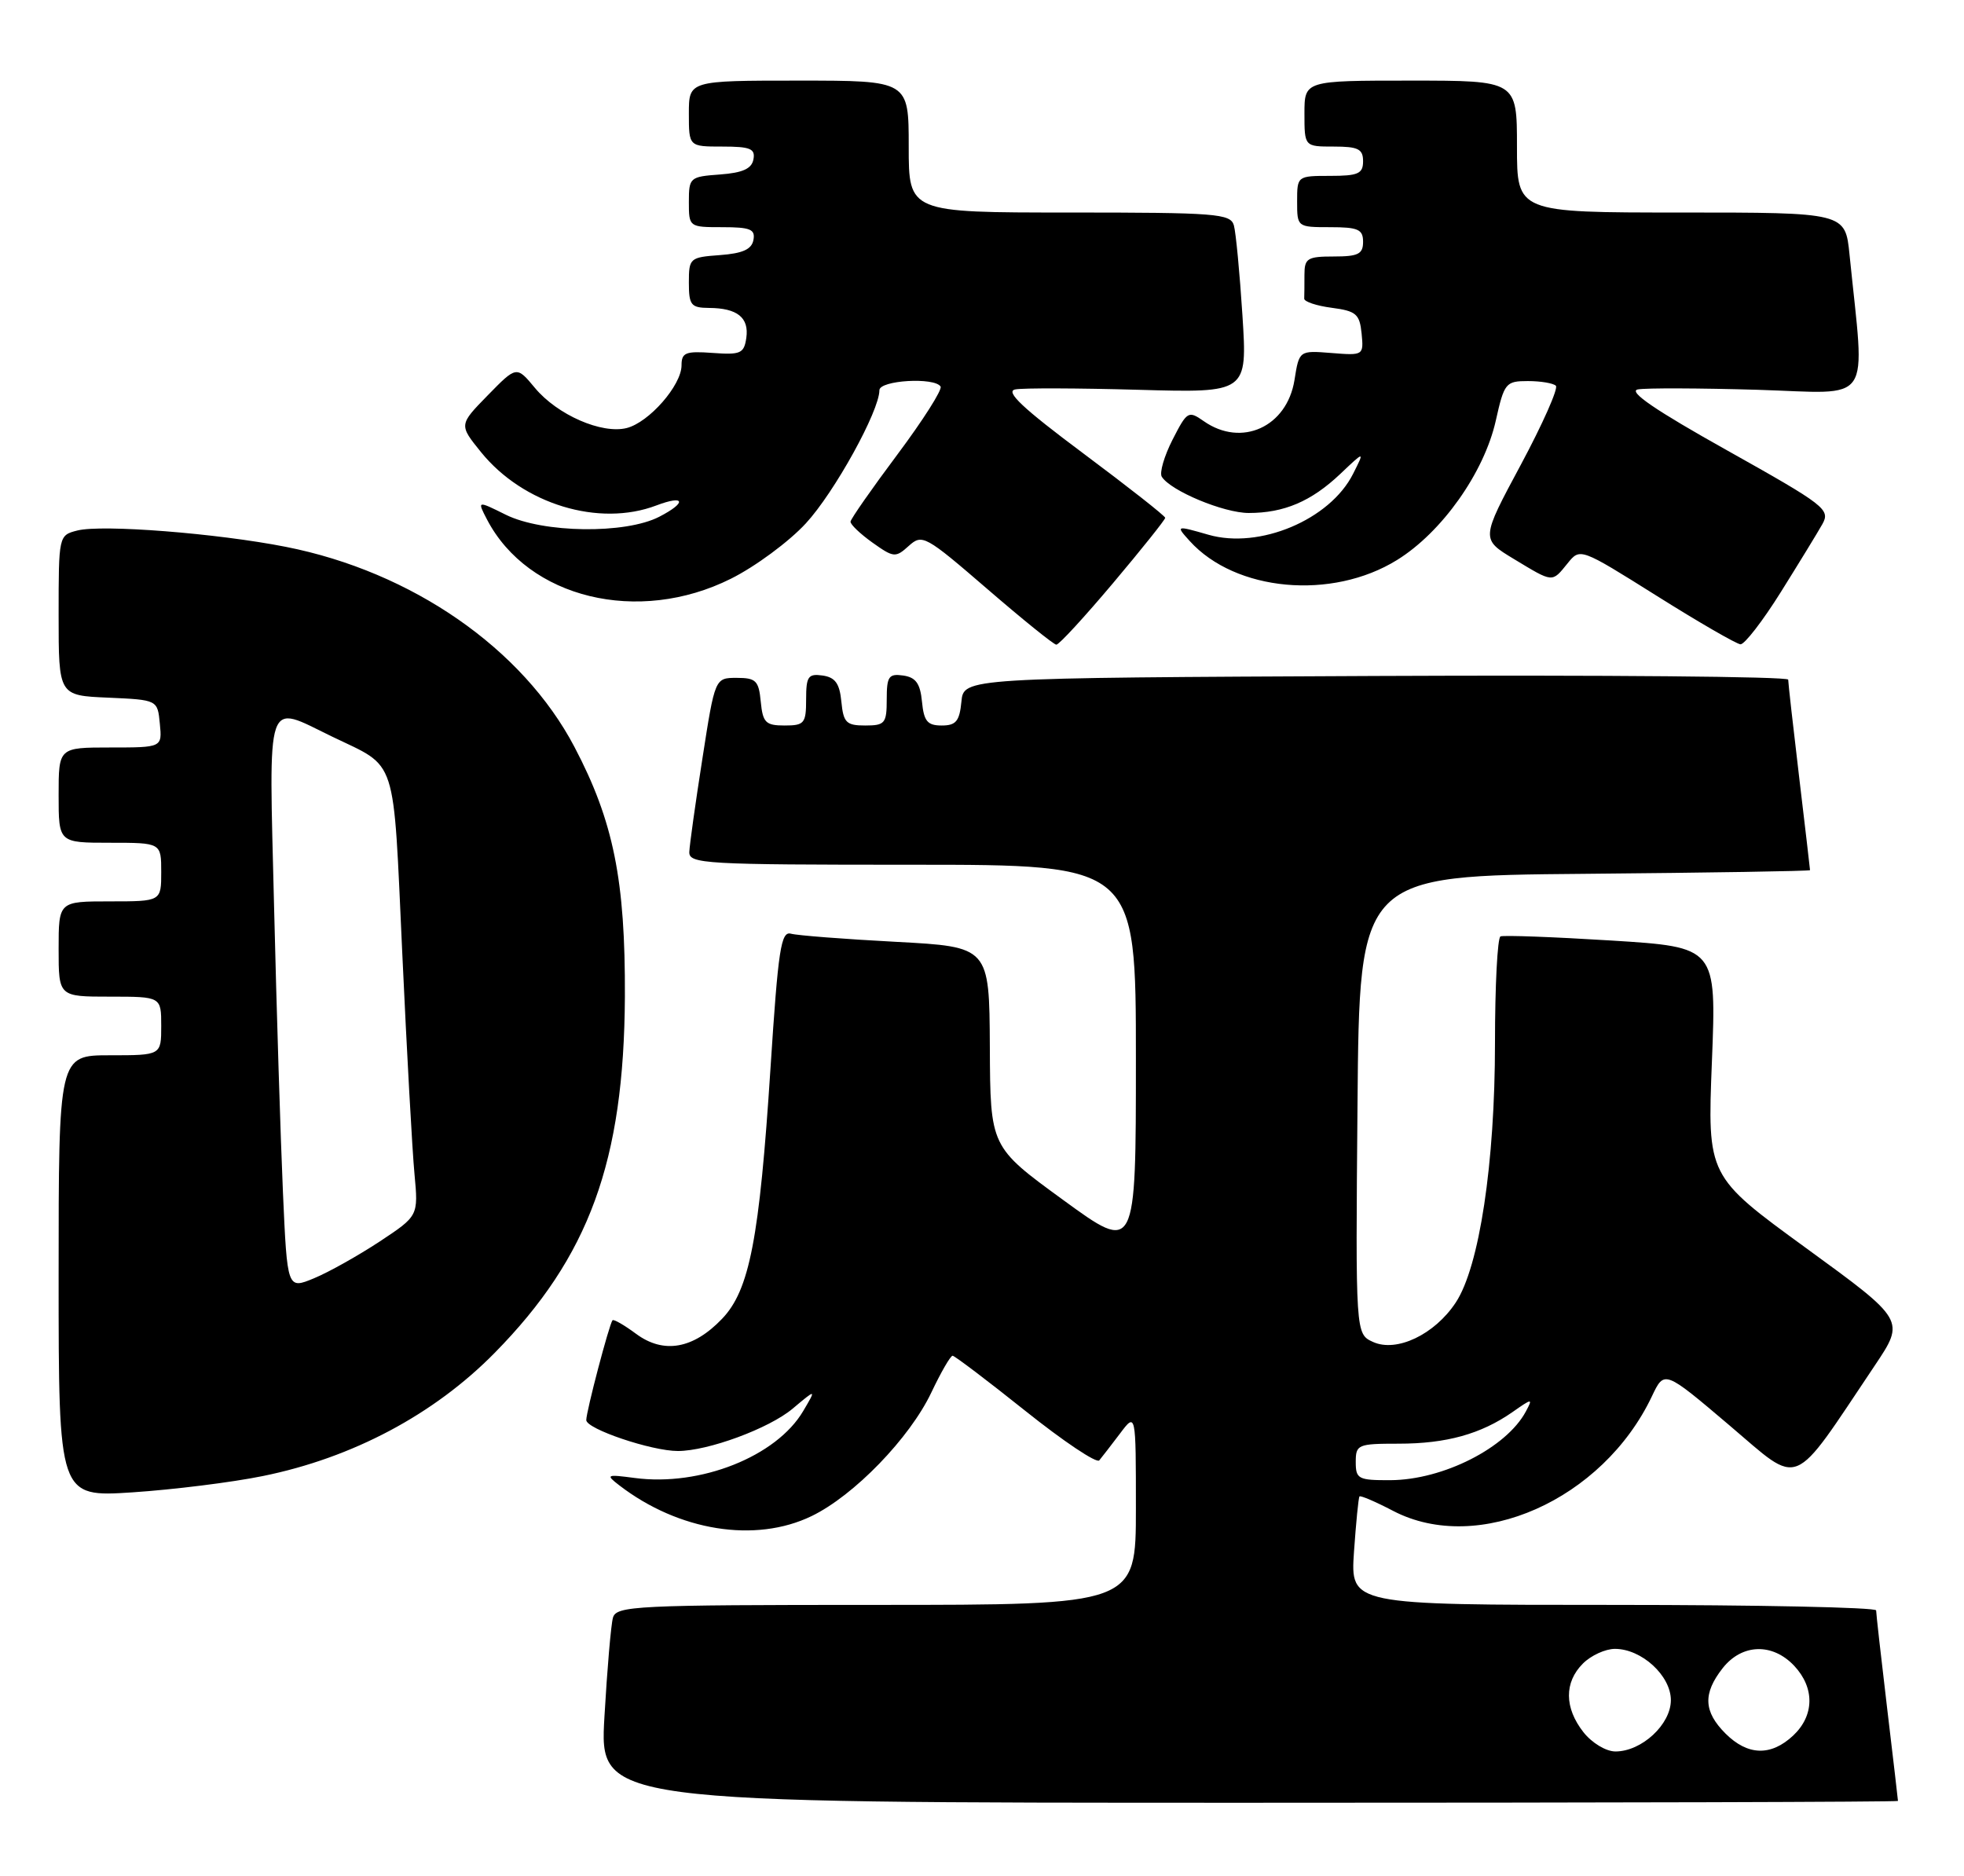 <?xml version="1.0" encoding="UTF-8" standalone="no"?>
<!DOCTYPE svg PUBLIC "-//W3C//DTD SVG 1.1//EN" "http://www.w3.org/Graphics/SVG/1.1/DTD/svg11.dtd" >
<svg xmlns="http://www.w3.org/2000/svg" xmlns:xlink="http://www.w3.org/1999/xlink" version="1.1" viewBox="0 0 268 256">
 <g >
 <path fill="currentColor"
d=" M 258.99 245.75 C 258.99 245.61 258.32 239.88 257.50 233.00 C 256.68 226.12 256.01 220.16 256.01 219.75 C 256.00 219.34 239.86 219.00 220.13 219.00 C 184.27 219.00 184.27 219.00 184.76 211.75 C 185.04 207.76 185.37 204.37 185.51 204.20 C 185.65 204.04 187.71 204.92 190.10 206.17 C 201.70 212.22 218.70 204.69 225.42 190.52 C 227.11 186.96 227.11 186.96 235.97 194.48 C 245.89 202.89 244.28 203.55 255.83 186.33 C 259.97 180.15 259.97 180.15 246.48 170.33 C 232.98 160.50 232.98 160.50 233.60 144.87 C 234.22 129.24 234.22 129.24 219.86 128.34 C 211.96 127.85 205.16 127.60 204.75 127.78 C 204.34 127.97 204.00 134.50 204.00 142.31 C 204.00 158.74 201.87 172.87 198.64 177.75 C 195.76 182.11 190.57 184.58 187.36 183.12 C 184.97 182.03 184.97 182.03 185.24 150.76 C 185.50 119.50 185.50 119.50 216.25 119.24 C 233.16 119.09 247.00 118.87 246.99 118.74 C 246.99 118.61 246.32 112.88 245.50 106.00 C 244.68 99.12 244.01 93.16 244.01 92.74 C 244.00 92.32 218.69 92.10 187.75 92.24 C 131.50 92.50 131.50 92.50 131.19 95.75 C 130.93 98.42 130.45 99.00 128.50 99.00 C 126.55 99.00 126.07 98.42 125.81 95.75 C 125.57 93.26 124.97 92.43 123.25 92.18 C 121.28 91.90 121.00 92.30 121.00 95.43 C 121.00 98.71 120.76 99.00 118.06 99.00 C 115.48 99.00 115.09 98.61 114.81 95.75 C 114.57 93.26 113.97 92.43 112.25 92.18 C 110.28 91.90 110.00 92.30 110.00 95.43 C 110.00 98.71 109.76 99.00 107.06 99.00 C 104.48 99.00 104.09 98.61 103.81 95.75 C 103.54 92.88 103.15 92.50 100.53 92.50 C 97.56 92.50 97.56 92.50 95.85 103.50 C 94.90 109.55 94.10 115.29 94.06 116.25 C 94.00 117.88 96.09 118.00 124.50 118.00 C 155.00 118.00 155.00 118.00 155.00 144.49 C 155.00 170.98 155.00 170.98 145.07 163.74 C 135.13 156.50 135.13 156.50 135.07 142.85 C 135.00 129.20 135.00 129.20 122.25 128.52 C 115.24 128.15 108.79 127.65 107.93 127.41 C 106.57 127.04 106.19 129.51 105.14 145.74 C 103.63 169.04 102.28 176.06 98.52 179.97 C 94.59 184.08 90.55 184.78 86.81 182.02 C 85.18 180.81 83.73 179.98 83.58 180.16 C 83.11 180.77 80.00 192.60 80.00 193.78 C 80.00 194.99 88.90 198.00 92.50 198.00 C 96.61 198.00 104.93 194.93 108.15 192.23 C 111.40 189.50 111.40 189.50 109.60 192.55 C 105.95 198.74 95.57 202.87 86.61 201.68 C 82.75 201.17 82.62 201.23 84.50 202.68 C 92.61 208.92 103.07 210.60 110.75 206.88 C 116.54 204.08 124.14 196.23 127.09 190.01 C 128.40 187.25 129.70 185.00 129.99 185.00 C 130.27 185.01 134.74 188.39 139.92 192.53 C 145.10 196.67 149.64 199.71 150.00 199.28 C 150.36 198.85 151.63 197.20 152.83 195.62 C 155.00 192.73 155.00 192.73 155.00 205.87 C 155.00 219.00 155.00 219.00 119.57 219.00 C 86.68 219.00 84.10 219.13 83.64 220.75 C 83.37 221.71 82.85 227.79 82.48 234.25 C 81.80 246.00 81.80 246.00 170.40 246.00 C 219.13 246.00 259.00 245.89 258.99 245.75 Z  M 35.85 201.42 C 48.09 198.94 59.23 193.02 67.50 184.61 C 80.39 171.51 85.15 158.48 85.27 136.00 C 85.34 120.12 83.72 112.07 78.39 101.93 C 71.34 88.50 56.21 78.01 39.00 74.62 C 29.61 72.77 13.96 71.54 10.56 72.39 C 8.01 73.04 8.00 73.07 8.00 83.97 C 8.00 94.91 8.00 94.91 14.75 95.20 C 21.50 95.50 21.50 95.50 21.81 98.75 C 22.13 102.00 22.13 102.00 15.06 102.00 C 8.00 102.00 8.00 102.00 8.00 108.50 C 8.00 115.00 8.00 115.00 15.00 115.00 C 22.00 115.00 22.00 115.00 22.00 119.00 C 22.00 123.00 22.00 123.00 15.00 123.00 C 8.00 123.00 8.00 123.00 8.00 129.50 C 8.00 136.00 8.00 136.00 15.00 136.00 C 22.00 136.00 22.00 136.00 22.00 140.00 C 22.00 144.00 22.00 144.00 15.00 144.00 C 8.00 144.00 8.00 144.00 8.00 174.15 C 8.00 204.30 8.00 204.30 18.10 203.64 C 23.65 203.27 31.64 202.28 35.85 201.42 Z  M 151.89 79.56 C 155.80 74.92 159.00 70.91 159.00 70.66 C 159.00 70.41 153.96 66.45 147.81 61.86 C 139.54 55.69 137.12 53.41 138.54 53.14 C 139.59 52.93 147.15 52.96 155.33 53.19 C 170.21 53.61 170.21 53.61 169.54 43.06 C 169.17 37.25 168.64 31.71 168.37 30.75 C 167.91 29.15 165.96 29.00 145.93 29.00 C 124.00 29.00 124.00 29.00 124.00 20.00 C 124.00 11.00 124.00 11.00 109.00 11.00 C 94.00 11.00 94.00 11.00 94.00 15.50 C 94.00 20.00 94.00 20.00 98.57 20.00 C 102.39 20.00 103.09 20.29 102.81 21.75 C 102.57 23.03 101.34 23.58 98.24 23.81 C 94.13 24.11 94.00 24.22 94.00 27.56 C 94.00 30.98 94.03 31.00 98.57 31.00 C 102.39 31.00 103.09 31.29 102.81 32.75 C 102.57 34.03 101.34 34.58 98.24 34.81 C 94.13 35.11 94.00 35.22 94.00 38.56 C 94.00 41.64 94.29 42.00 96.75 42.02 C 100.61 42.04 102.23 43.34 101.84 46.10 C 101.53 48.23 101.07 48.44 97.25 48.16 C 93.56 47.89 93.00 48.11 93.00 49.85 C 93.00 52.57 88.57 57.64 85.51 58.41 C 82.11 59.26 76.05 56.61 72.99 52.93 C 70.49 49.92 70.49 49.92 66.56 53.94 C 62.62 57.97 62.62 57.97 65.64 61.70 C 71.40 68.81 81.74 71.95 89.57 68.97 C 93.48 67.49 93.75 68.56 89.97 70.51 C 85.36 72.90 74.09 72.75 69.02 70.24 C 65.11 68.30 65.11 68.30 66.46 70.90 C 72.08 81.65 87.10 85.29 99.74 78.97 C 103.07 77.31 107.67 73.91 109.96 71.42 C 113.85 67.21 120.00 56.08 120.00 53.25 C 120.00 51.89 127.54 51.44 128.35 52.75 C 128.60 53.17 125.96 57.33 122.47 62.00 C 118.97 66.68 116.09 70.81 116.06 71.18 C 116.03 71.56 117.37 72.84 119.05 74.04 C 121.95 76.10 122.20 76.13 124.01 74.49 C 125.84 72.84 126.26 73.07 134.71 80.36 C 139.54 84.53 143.79 87.96 144.14 87.97 C 144.50 87.99 147.98 84.20 151.89 79.56 Z  M 243.00 80.80 C 245.47 76.85 248.03 72.67 248.68 71.51 C 249.79 69.52 249.03 68.94 235.68 61.46 C 225.93 56.01 222.12 53.41 223.49 53.14 C 224.58 52.93 231.93 52.96 239.83 53.19 C 255.83 53.68 254.49 55.64 252.38 34.75 C 251.80 29.00 251.80 29.00 229.40 29.00 C 207.00 29.00 207.00 29.00 207.00 20.00 C 207.00 11.00 207.00 11.00 192.50 11.00 C 178.00 11.00 178.00 11.00 178.00 15.50 C 178.00 20.00 178.00 20.00 182.00 20.00 C 185.33 20.00 186.00 20.33 186.00 22.00 C 186.00 23.70 185.33 24.00 181.50 24.00 C 177.02 24.00 177.00 24.02 177.00 27.50 C 177.00 30.98 177.02 31.00 181.50 31.00 C 185.33 31.00 186.00 31.30 186.00 33.00 C 186.00 34.67 185.33 35.00 182.00 35.00 C 178.40 35.00 178.00 35.25 178.00 37.50 C 178.00 38.88 177.99 40.34 177.97 40.75 C 177.95 41.16 179.64 41.73 181.72 42.00 C 185.06 42.44 185.53 42.85 185.80 45.51 C 186.09 48.49 186.05 48.52 181.69 48.17 C 177.28 47.82 177.28 47.82 176.64 51.86 C 175.61 58.27 169.41 61.08 164.26 57.47 C 162.16 56.00 161.99 56.11 160.00 60.00 C 158.86 62.24 158.20 64.51 158.53 65.05 C 159.72 66.97 166.98 70.00 170.40 70.00 C 175.22 70.00 178.92 68.42 182.87 64.69 C 186.23 61.50 186.23 61.50 184.63 64.67 C 181.48 70.92 171.86 74.97 164.90 72.97 C 160.45 71.69 160.42 71.70 162.34 73.82 C 168.58 80.72 181.73 81.93 190.63 76.42 C 196.75 72.64 202.52 64.49 204.11 57.40 C 205.26 52.25 205.47 52.00 208.49 52.00 C 210.24 52.00 211.96 52.29 212.31 52.64 C 212.66 53.00 210.51 57.85 207.52 63.43 C 202.08 73.56 202.08 73.56 206.58 76.28 C 211.98 79.54 211.75 79.53 213.90 76.88 C 215.62 74.75 215.62 74.75 226.06 81.30 C 231.80 84.91 236.95 87.88 237.50 87.92 C 238.05 87.95 240.53 84.75 243.00 80.80 Z  M 216.07 236.37 C 213.46 233.04 213.43 229.57 216.00 227.00 C 217.10 225.90 219.06 225.00 220.37 225.00 C 224.01 225.00 228.00 228.66 228.00 232.00 C 228.00 235.31 224.02 239.00 220.44 239.00 C 219.15 239.00 217.23 237.84 216.07 236.37 Z  M 235.45 236.55 C 232.46 233.55 232.35 231.10 235.07 227.63 C 237.70 224.29 241.86 224.16 244.83 227.31 C 247.65 230.32 247.59 234.10 244.69 236.83 C 241.65 239.67 238.49 239.58 235.45 236.55 Z  M 185.00 199.50 C 185.00 197.12 185.28 197.00 190.85 197.00 C 197.36 197.00 202.07 195.69 206.37 192.70 C 209.11 190.78 209.19 190.78 208.21 192.61 C 205.56 197.56 196.92 201.94 189.75 201.98 C 185.34 202.00 185.00 201.82 185.00 199.50 Z  M 38.61 162.72 C 38.29 155.45 37.74 137.91 37.40 123.75 C 36.69 94.44 36.13 96.07 45.31 100.51 C 54.33 104.87 53.62 102.69 54.89 130.02 C 55.51 143.48 56.26 157.07 56.56 160.21 C 57.09 165.92 57.09 165.92 51.80 169.42 C 48.88 171.34 44.86 173.60 42.85 174.43 C 39.20 175.94 39.20 175.94 38.61 162.72 Z "/>
</g>
</svg>